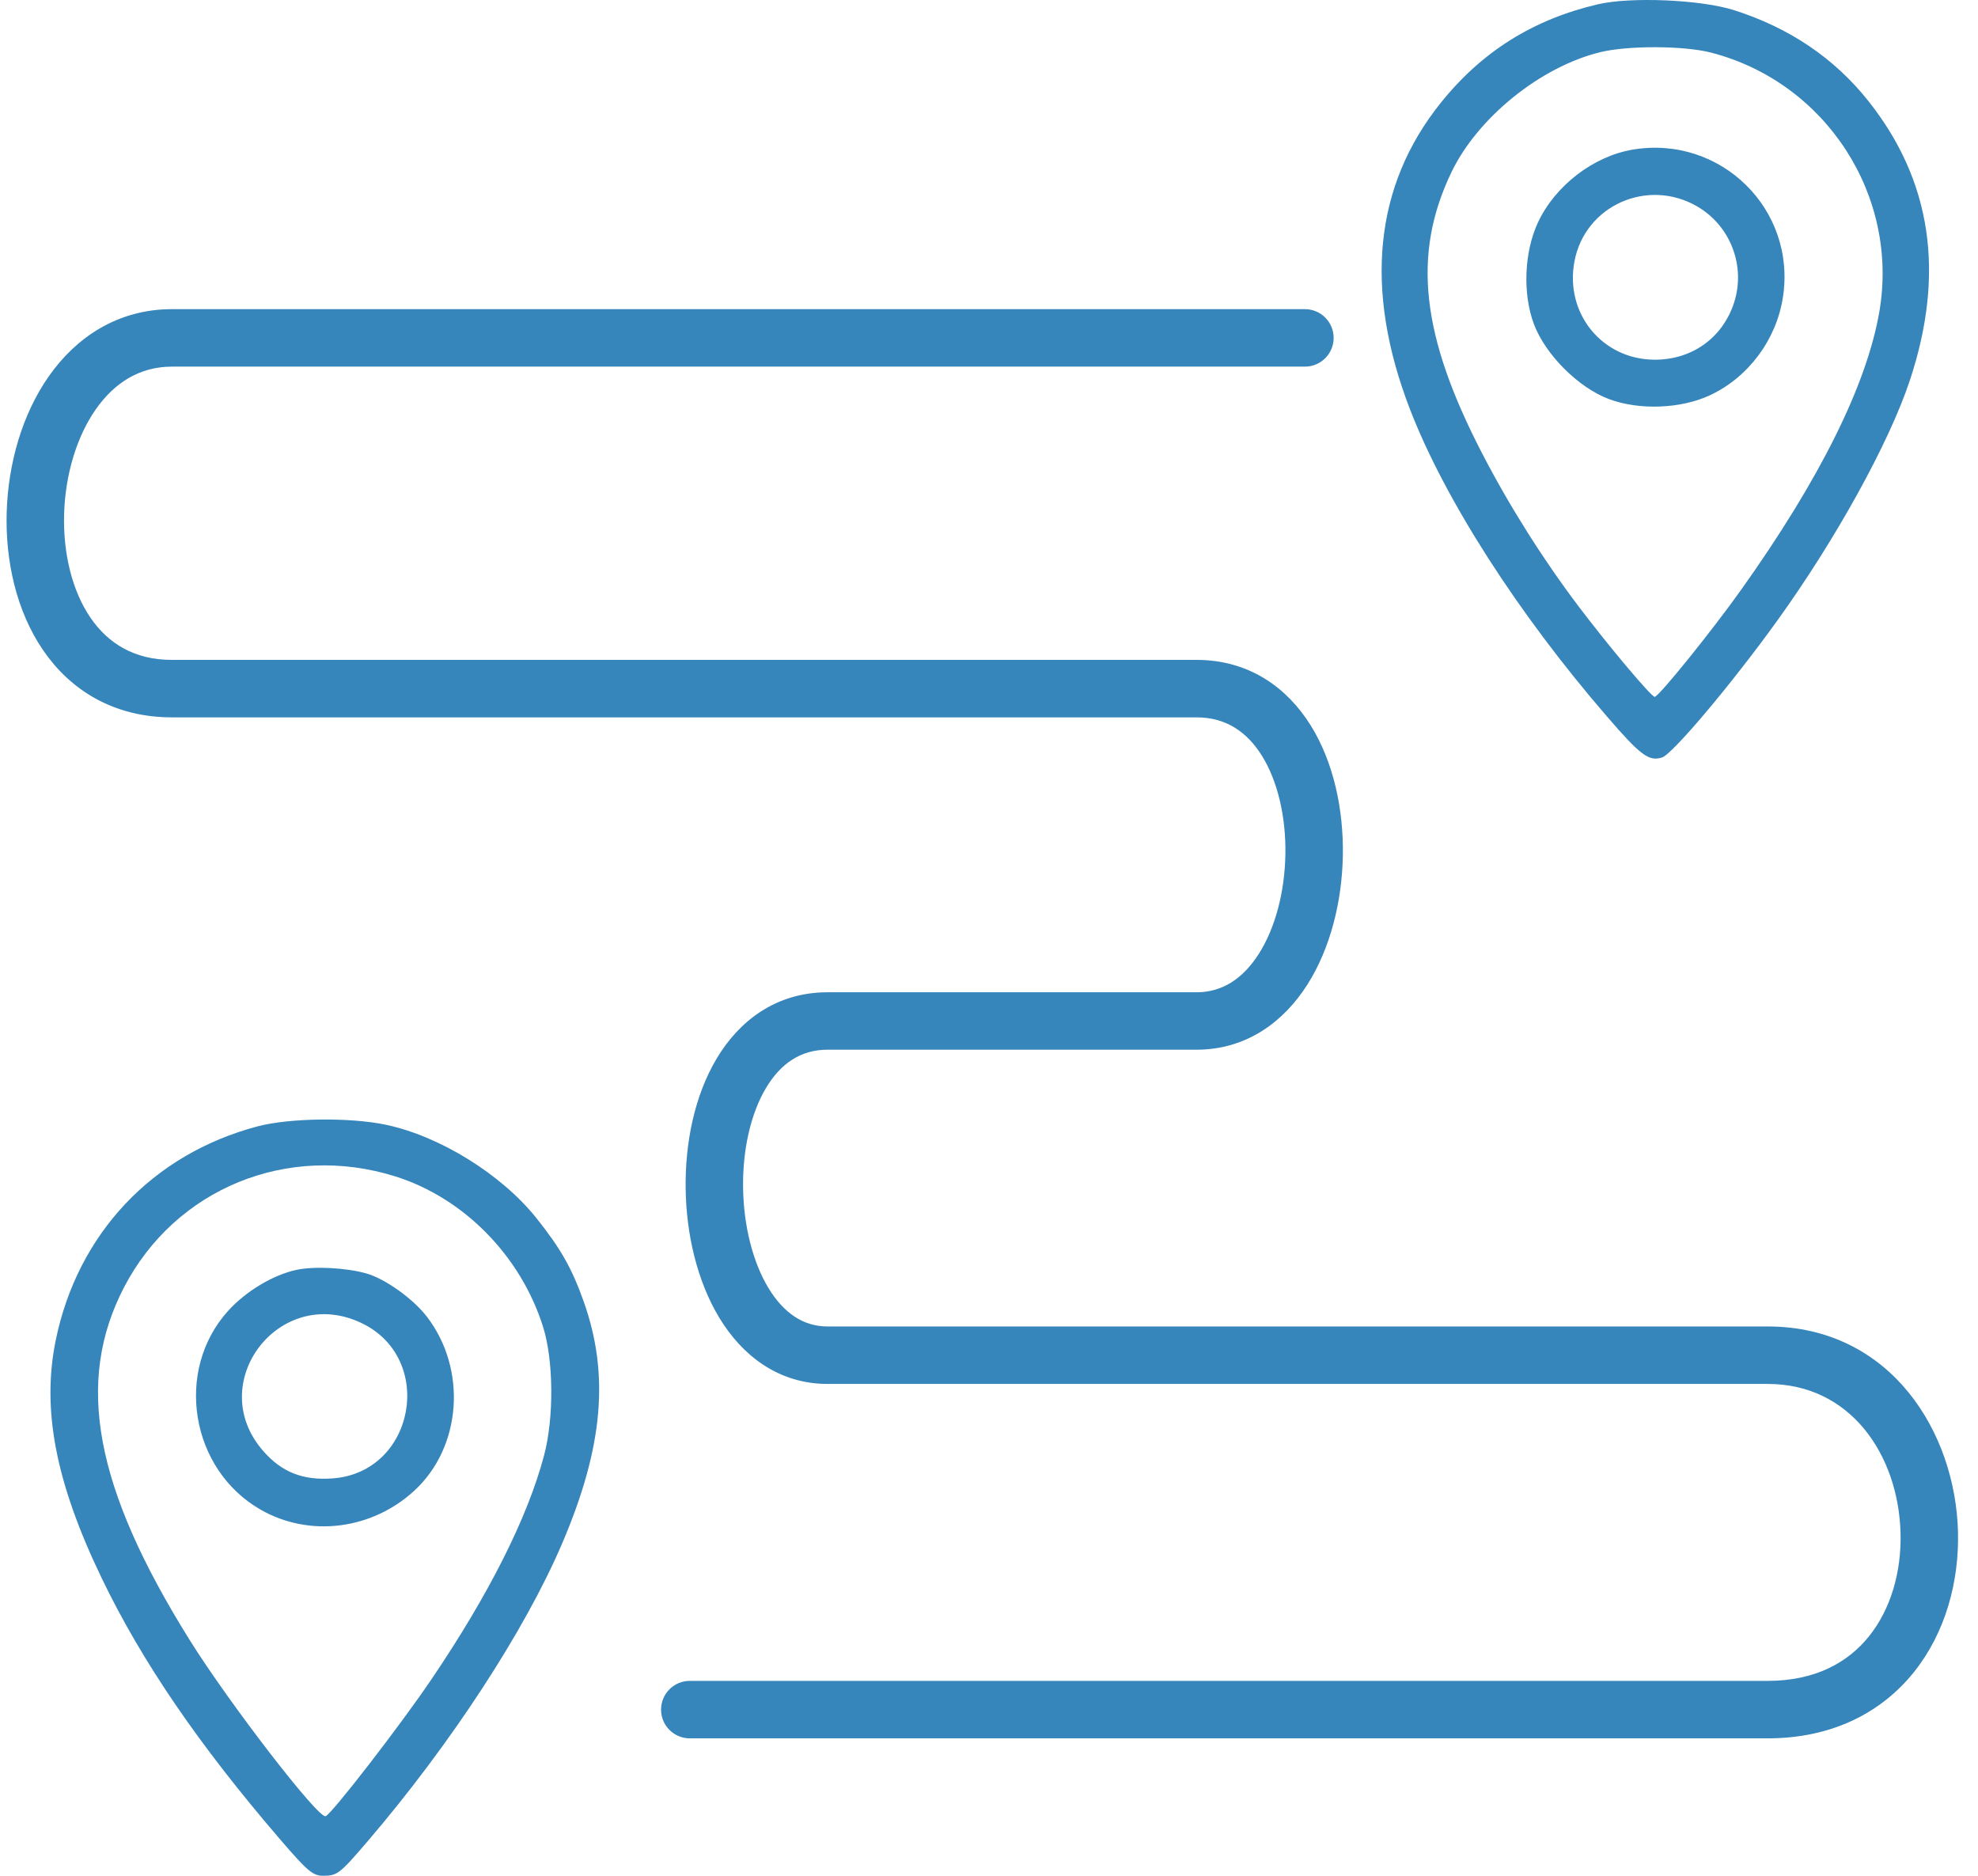 <svg width="58" height="55" viewBox="0 0 58 55" fill="none" xmlns="http://www.w3.org/2000/svg">
<path fill-rule="evenodd" clip-rule="evenodd" d="M42.246 3.016C43.453 1.512 44.953 0.571 46.854 0.126C47.816 -0.099 49.871 -0.011 50.839 0.296C52.464 0.811 53.785 1.703 54.782 2.958C56.641 5.297 57.044 8.016 55.999 11.161C55.392 12.988 53.826 15.823 52.106 18.209C50.761 20.074 49.044 22.112 48.735 22.21C48.349 22.333 48.107 22.152 47.113 21C44.501 17.976 42.364 14.641 41.345 12.003C39.988 8.49 40.293 5.449 42.246 3.016ZM55.105 9.153C55.699 5.743 53.543 2.415 50.175 1.543C49.387 1.338 47.745 1.331 46.931 1.528C45.181 1.952 43.329 3.445 42.558 5.053C41.405 7.459 41.666 9.834 43.465 13.304C44.264 14.846 45.249 16.406 46.296 17.79C47.182 18.961 48.42 20.432 48.52 20.432C48.637 20.432 50.191 18.507 51.062 17.283C53.364 14.047 54.731 11.297 55.105 9.153ZM45.096 6.525C45.597 5.447 46.72 4.583 47.87 4.388C50.459 3.95 52.69 6.15 52.277 8.733C52.079 9.973 51.263 11.064 50.139 11.59C49.288 11.988 48.064 12.034 47.177 11.701C46.282 11.366 45.313 10.397 44.978 9.502C44.644 8.61 44.692 7.393 45.096 6.525ZM50.853 8.856C51.189 7.79 50.739 6.623 49.775 6.058C48.316 5.203 46.472 6.026 46.166 7.669C45.88 9.197 46.987 10.547 48.527 10.547C49.627 10.547 50.526 9.893 50.853 8.856ZM1.634 39.3C2.273 36.175 4.473 33.842 7.548 33.028C8.487 32.779 10.263 32.757 11.317 32.98C12.897 33.314 14.701 34.432 15.724 35.711C16.439 36.605 16.769 37.187 17.115 38.161C17.877 40.305 17.687 42.438 16.485 45.253C15.393 47.808 13.224 51.131 10.79 53.977C9.963 54.944 9.891 55 9.477 55C9.175 55 9.022 54.872 8.228 53.95C5.833 51.168 4.158 48.717 2.98 46.27C1.631 43.467 1.219 41.33 1.634 39.3ZM15.923 38.901C15.269 36.825 13.601 35.127 11.595 34.495C8.44 33.502 5.145 34.846 3.638 37.744C2.195 40.518 2.773 43.623 5.562 48.088C6.727 49.953 9.334 53.332 9.548 53.254C9.728 53.189 11.724 50.608 12.641 49.255C14.337 46.753 15.472 44.498 15.955 42.67C16.247 41.565 16.233 39.882 15.923 38.901ZM6.682 38.444C7.207 37.861 8.012 37.378 8.703 37.232C9.222 37.123 10.151 37.172 10.745 37.34C11.297 37.497 12.115 38.082 12.52 38.611C13.702 40.153 13.537 42.429 12.151 43.707C10.901 44.859 9.072 45.085 7.641 44.265C5.584 43.086 5.108 40.195 6.682 38.444ZM9.753 43.349C12.176 43.174 12.783 39.81 10.576 38.782C8.176 37.665 5.976 40.567 7.722 42.55C8.268 43.171 8.881 43.412 9.753 43.349Z" fill="#3685BB"/>
<path fill-rule="evenodd" clip-rule="evenodd" d="M2.445 18.251C3.001 19.064 3.843 19.599 5.042 19.599H35.087C36.516 19.599 37.562 20.346 38.22 21.401C38.865 22.436 39.147 23.775 39.126 25.074C39.104 26.374 38.777 27.706 38.127 28.732C37.468 29.77 36.448 30.529 35.087 30.529H24.265C23.378 30.529 22.714 30.991 22.247 31.772C21.769 32.572 21.523 33.681 21.539 34.829C21.555 35.976 21.831 37.091 22.32 37.898C22.804 38.695 23.457 39.144 24.265 39.144H51.833C55.294 39.144 57.091 42.129 57.163 44.917C57.2 46.328 56.809 47.772 55.924 48.875C55.026 49.995 53.652 50.721 51.833 50.721H20.226C19.899 50.721 19.634 50.456 19.634 50.129C19.634 49.801 19.899 49.536 20.226 49.536H51.833C53.306 49.536 54.335 48.963 55 48.134C55.678 47.289 56.01 46.135 55.979 44.948C55.917 42.541 54.42 40.329 51.833 40.329H24.265C22.928 40.329 21.939 39.553 21.308 38.513C20.683 37.483 20.372 36.148 20.355 34.845C20.337 33.543 20.61 32.202 21.23 31.165C21.861 30.109 22.872 29.345 24.265 29.345H35.087C35.943 29.345 36.626 28.886 37.126 28.097C37.635 27.296 37.922 26.191 37.941 25.055C37.96 23.918 37.708 22.82 37.215 22.027C36.734 21.256 36.037 20.784 35.087 20.784H5.042C3.424 20.784 2.227 20.033 1.467 18.919C0.721 17.826 0.406 16.409 0.446 15.032C0.486 13.654 0.882 12.251 1.638 11.174C2.402 10.085 3.552 9.315 5.042 9.315H38.264C38.591 9.315 38.856 9.58 38.856 9.907C38.856 10.234 38.591 10.5 38.264 10.5H5.042C4.012 10.5 3.196 11.015 2.607 11.854C2.01 12.706 1.664 13.873 1.63 15.066C1.596 16.261 1.874 17.414 2.445 18.251Z" fill="#3685BB" stroke="#3685BB" stroke-width="0.5" stroke-linecap="round" stroke-linejoin="round"/>
</svg>
